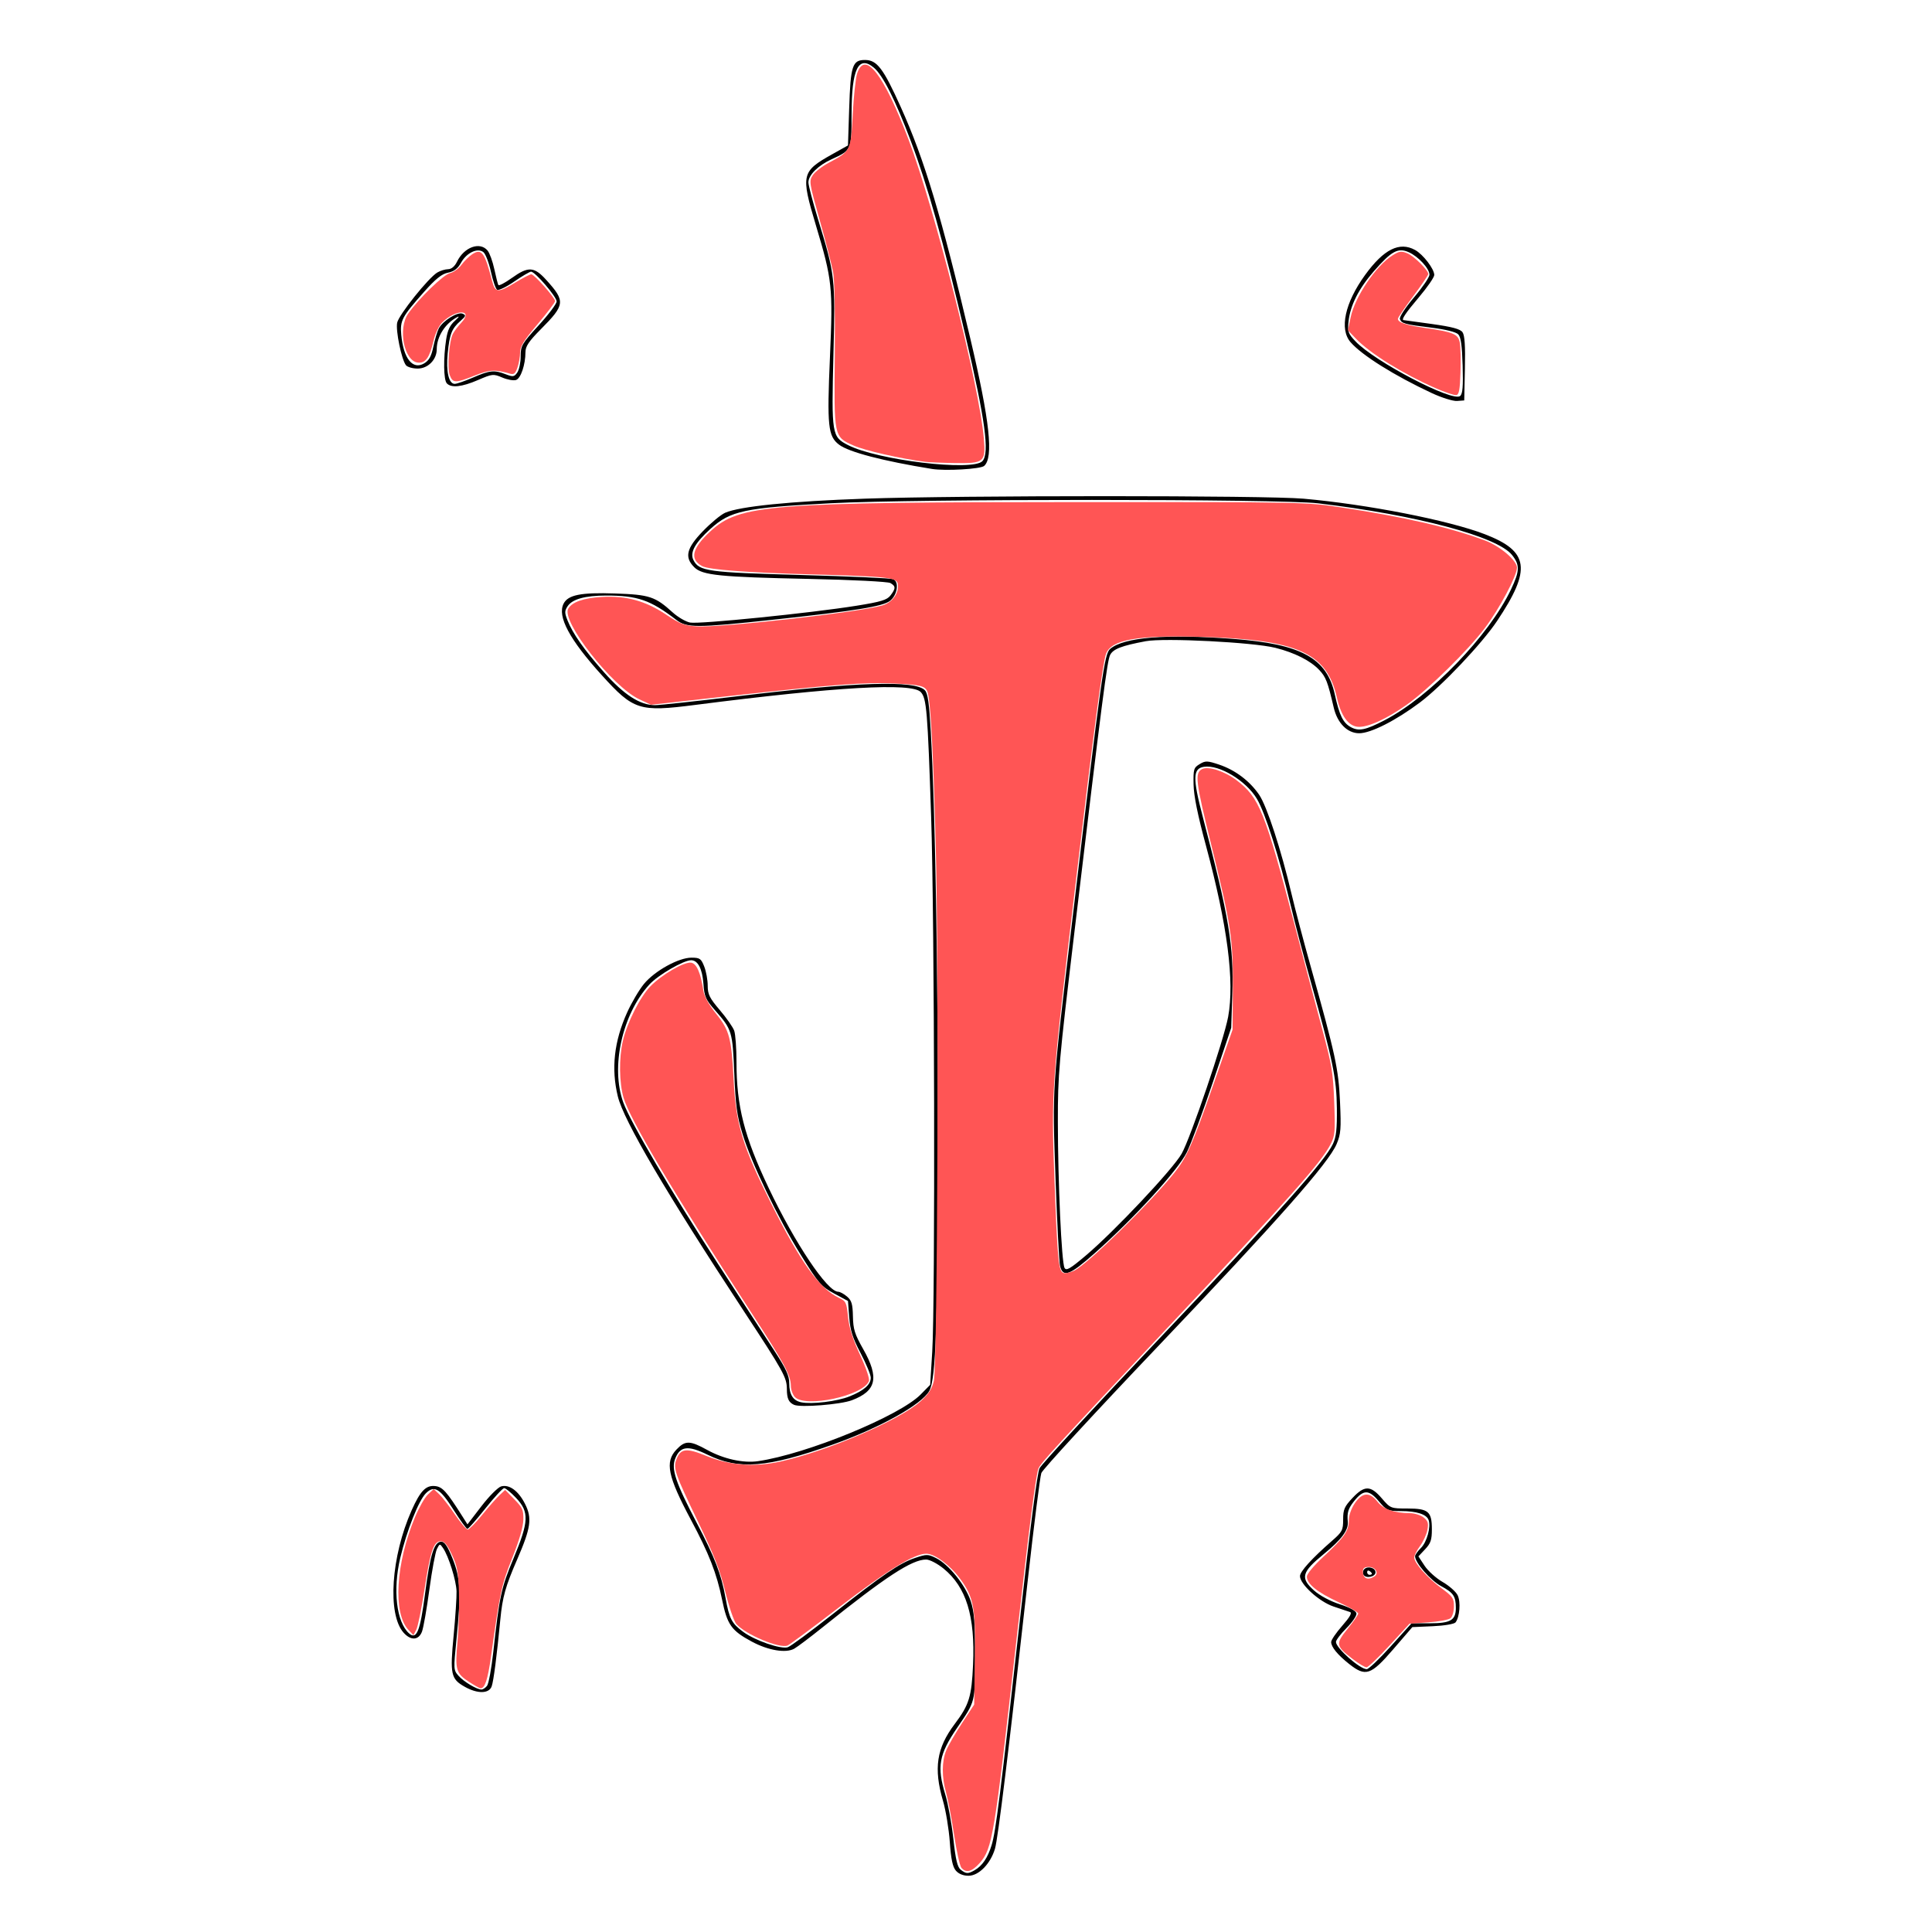 <?xml version="1.0" encoding="UTF-8" standalone="no"?>
<svg
   xmlns:dc="http://purl.org/dc/elements/1.1/"
   xmlns:cc="http://creativecommons.org/ns#"
   xmlns:rdf="http://www.w3.org/1999/02/22-rdf-syntax-ns#"
   xmlns:svg="http://www.w3.org/2000/svg"
   xmlns="http://www.w3.org/2000/svg"
   xmlns:sodipodi="http://sodipodi.sourceforge.net/DTD/sodipodi-0.dtd"
   xmlns:inkscape="http://www.inkscape.org/namespaces/inkscape"
   viewBox="0 0 7256.693 7256.693"
   version="1.1"
   id="svg6"
   sodipodi:docname="SLAYER.svg"
   inkscape:version="1.0.2-2 (e86c870879, 2021-01-15)">
  <defs
     id="defs10" />
  <sodipodi:namedview
     pagecolor="#ffffff"
     bordercolor="#666666"
     borderopacity="1"
     objecttolerance="10"
     gridtolerance="10"
     guidetolerance="10"
     inkscape:pageopacity="0"
     inkscape:pageshadow="2"
     inkscape:window-width="1920"
     inkscape:window-height="1017"
     id="namedview8"
     showgrid="false"
     inkscape:zoom="0.11403662"
     inkscape:cx="1848.2119"
     inkscape:cy="3573.344"
     inkscape:window-x="-8"
     inkscape:window-y="-8"
     inkscape:window-maximized="1"
     inkscape:current-layer="svg6" />
  <path
     style="fill:#000000;stroke-width:9.288"
     d="m 3590.26,7026.178 c -12.086,-14.204 -18.078,-42.56 -22.771,-107.762 -3.503,-48.668 -14.989,-118.037 -25.523,-154.153 -35.714,-122.439 -24.198,-198.2 43.892,-288.752 54.368,-72.303 63.575,-102.092 69.019,-223.312 8.171,-181.932 -25.492,-291.248 -111.093,-360.763 -23.022,-18.696 -52.05,-33.759 -65.048,-33.755 -53.61,0.019 -152.238,64.521 -388.239,253.912 -47.059,37.765 -95.327,74.191 -107.262,80.945 -31.354,17.745 -97.941,6.573 -159.921,-26.834 -76.281,-41.114 -91.75,-62.99 -111.086,-157.096 -20.53,-99.915 -48.647,-171.963 -117.308,-300.59 -86.877,-162.753 -98.055,-216.67 -54.517,-262.974 33.089,-35.192 50.669,-35.083 115.395,0.717 61.83,34.198 135.755,50.575 191.521,42.428 182.703,-26.69 530.952,-169.479 610.75,-250.42 l 35.737,-36.249 7.748,-124.525 c 11.526,-185.253 8.612,-1626.425 -4.058,-2006.774 -13.377,-401.567 -17.195,-447.524 -39.116,-470.839 -33.708,-35.849 -314.995,-19.825 -846.827,48.242 -210.546,26.947 -231.67,20.238 -351.085,-111.508 -121.627,-134.186 -167.823,-220.555 -143.655,-268.583 16.715,-33.218 64.715,-42.757 193.324,-38.422 129.413,4.362 150.601,11.333 216.663,71.277 19.382,17.587 48.716,34.665 65.187,37.952 33.734,6.731 452.67,-35.58 624.49,-63.071 92.455,-14.793 115.296,-21.705 128.344,-38.842 20.057,-26.344 19.948,-34.889 -0.598,-46.583 -9.059,-5.156 -145.846,-12.086 -303.972,-15.399 -337.556,-7.073 -402.283,-13.654 -432.645,-43.99 -37.514,-37.482 -29.324,-71.327 32.81,-135.59 29.858,-30.881 67.348,-61.888 83.311,-68.905 54.484,-23.949 244.93,-43.184 524.385,-52.964 357.904,-12.525 1506.837,-12.469 1648.201,0.077 239.877,21.294 545.204,81.168 680.916,133.525 166.381,64.189 175.826,131.518 45.738,326.048 -57.018,85.262 -208.007,244.682 -289.836,306.02 -90.606,67.92 -184.419,115.454 -227.854,115.454 -44.527,0 -82.052,-37.883 -95.76,-96.67 -22.608,-96.963 -29.316,-114.373 -54.318,-140.962 -32.941,-35.035 -92.608,-65.154 -164.961,-83.269 -83.139,-20.816 -417.171,-37.856 -486.699,-24.828 -90.777,17.01 -122.395,29.202 -133.806,51.598 -11.227,22.034 -29.151,161.051 -133.634,1036.494 -59.416,497.832 -62.868,537.386 -62.704,718.415 0.207,225.85 13.915,526.029 24.988,547.072 6.423,12.206 20.361,4.216 79.09,-45.34 107.641,-90.828 328.529,-325.498 361.089,-383.618 33.949,-60.6 158.535,-427.495 174.434,-513.694 24.602,-133.391 -2.627,-343.945 -82.99,-641.717 -31.738,-117.6 -46.123,-188.576 -46.89,-231.363 -1.03,-57.418 0.567,-62.733 22.915,-76.236 21.651,-13.081 28.861,-12.892 73.037,1.918 60.531,20.293 115.055,61.395 150.523,113.467 28.928,42.472 82.677,207.155 121.477,372.201 13.005,55.318 45.436,178.167 72.07,272.998 92.911,330.816 104.432,384.022 110.031,508.128 4.588,101.69 3.091,120.46 -12.603,158.051 -29.562,70.809 -220.85,287.514 -671.809,761.073 -235.796,247.614 -432.639,461.376 -437.43,475.027 -4.79,13.651 -27.452,192.537 -50.359,397.523 -72.658,650.171 -112.333,975.04 -123.787,1013.608 -16.75,56.401 -60.807,101.458 -99.206,101.458 -19.941,0 -37.273,-7.001 -47.717,-19.276 z m 70.12,-1.289 c 29.116,-16.573 49.512,-46.565 64.185,-94.382 15.839,-51.618 32.691,-186.258 108.746,-868.814 36.943,-331.544 62.71,-529.18 71.297,-546.84 7.396,-15.21 211.704,-236.334 454.018,-491.386 440.163,-463.302 617.804,-662.556 647.84,-726.66 12.462,-26.597 15.713,-55.951 14.904,-134.594 -1.152,-112.018 -15.11,-179.642 -97.874,-474.154 -26.65,-94.831 -61.188,-226.301 -76.752,-292.156 -41.645,-176.211 -94.921,-343.76 -125.737,-395.44 -40.613,-68.11 -141.21,-129.045 -198.681,-120.349 -42.035,6.36 -42.933,41.886 -4.746,187.667 99.476,379.758 116.898,484.524 110.986,667.374 l -4.052,125.323 -68.696,203.999 c -37.783,112.199 -81.858,230.738 -97.944,263.419 -33.136,67.321 -197.135,246.979 -346.446,379.526 -93.482,82.985 -118.664,92.252 -129.779,47.756 -3.416,-13.68 -11.031,-160.237 -16.921,-325.682 -12.43,-349.167 -13.763,-328.507 62.663,-971.331 110.832,-932.216 120.571,-1001.991 142.487,-1020.866 50.986,-43.909 211.218,-56.82 464.317,-37.412 254.019,19.478 349.497,71.96 379.465,208.582 17.322,78.973 30.834,106.608 59.956,122.624 30.051,16.528 55.476,11.345 127.08,-25.907 171.878,-89.421 392.202,-317.442 474.82,-491.409 32.831,-69.132 33.527,-91.576 3.997,-128.9 -55.054,-69.586 -358.52,-150.5 -729.162,-194.419 -141.544,-16.772 -1512.08,-17.004 -1828.333,-0.309 -326.512,17.236 -378.309,28.211 -453.179,96.022 -58.76,53.22 -78.458,89.24 -64.247,117.481 21.095,41.92 52.682,46.315 402.421,55.998 182.499,5.052 338.979,12.11 347.735,15.684 23.567,9.618 16.115,60.068 -12.07,81.711 -27.188,20.878 -129.318,37.357 -436.818,70.481 -289.942,31.233 -325.927,31.309 -365.686,0.779 -97.379,-74.777 -145.616,-91.492 -263.752,-91.393 -78.694,0.067 -126.863,13.436 -144.413,40.084 -11.532,17.51 -11.635,24.542 -0.766,52.206 19.865,50.565 61.474,109.871 137.099,195.412 75.105,84.953 135.272,123.883 191.693,124.032 17.338,0.048 157.165,-15.05 310.726,-33.546 447.354,-53.882 667.061,-60.843 703.316,-22.284 10.893,11.585 16.116,48.771 22.146,157.678 16.631,300.361 26.728,876.491 26.418,1507.507 -0.352,717.461 -7.121,921.255 -32.091,966.212 -28.627,51.541 -186.373,139.151 -364.03,202.178 -243.823,86.5 -351.535,95.143 -468.872,37.622 -73.891,-36.223 -103.454,-32.443 -121.871,15.579 -14.898,38.849 2.031,89.103 80.576,239.188 68.504,130.898 92.676,193.752 108.726,282.721 14.304,79.287 22.924,95.803 66.924,128.233 43.853,32.322 141.269,65.803 167.006,57.4 10.396,-3.394 85.776,-58.946 167.51,-123.447 189.235,-149.336 252.538,-192.554 310.515,-211.991 43.682,-14.645 48.768,-14.573 79.877,1.127 47.111,23.776 109.761,101.804 129.103,160.793 13.298,40.554 16.394,79.874 16.385,208.055 -0.01,174.654 2.041,166.484 -67.43,268.209 -68.289,99.993 -76.413,145.696 -44.475,250.198 10.273,33.614 23.867,108.129 30.21,165.59 8.925,80.861 15.271,107.383 28.076,117.341 20.184,15.697 26.896,15.942 51.599,1.881 z m -1914.494,-689.132 c -52.3,-29.355 -56.005,-46.386 -41.983,-192.932 6.689,-69.905 11.601,-144.566 10.916,-165.914 -1.309,-40.78 -29.736,-131.778 -50.684,-162.248 -11.89,-17.293 -12.689,-17.18 -22.98,3.272 -5.864,11.654 -18.655,80.321 -28.423,152.594 -9.768,72.273 -22.207,143.259 -27.642,157.747 -12.426,33.125 -42.113,34.806 -69.388,3.929 -61.15,-69.227 -46.819,-285.758 30.392,-459.191 32.528,-73.066 53.568,-94.88 88.036,-91.275 27.873,2.916 43.27,19.949 102.304,113.178 l 19.439,30.698 52.612,-68.493 c 28.942,-37.678 62.312,-71.082 74.172,-74.248 30.549,-8.155 64.8,17.045 89.409,65.779 27.173,53.811 22.038,90.01 -29.65,209.02 -43.909,101.1 -54.994,140.63 -63.124,225.103 -13.297,138.172 -25.343,231.261 -32.525,251.352 -9.952,27.839 -52.948,28.533 -100.881,1.629 z m 83.49,-3.672 c 6.056,-7.761 16.599,-64.875 23.429,-126.92 23.185,-210.622 29.681,-240.692 75.965,-351.655 57.885,-138.776 59.439,-174.218 9.945,-226.857 -19.232,-20.454 -39.45,-37.189 -44.93,-37.189 -5.48,0 -37.367,34.473 -70.86,76.606 -33.494,42.133 -63.814,76.617 -67.378,76.631 -3.564,0.01 -26.791,-31.987 -51.616,-71.113 -51.66,-81.421 -72.858,-94.103 -104.481,-62.507 -26.769,26.746 -71.665,140.099 -95.959,242.272 -28.631,120.415 -14.412,241.93 33.231,283.982 28.25,24.935 41.438,-8.066 59.83,-149.712 18.98,-146.173 34.19,-195.002 60.741,-195.002 12.591,0 23.93,16.977 42.687,63.916 29.777,74.515 32.306,127.526 14.5,303.962 -11.269,111.666 -11.109,114.491 7.703,135.787 19.721,22.326 67.945,51.302 86.027,51.691 5.585,0.12 15.11,-6.132 21.166,-13.892 z m 3238.061,-82.078 c -43.396,-34.455 -67.549,-63.951 -67.549,-82.492 0,-7.545 18.734,-35.018 41.631,-61.053 28.309,-32.188 37.676,-48.678 29.271,-51.53 -6.798,-2.307 -34.651,-11.63 -61.896,-20.718 -53.487,-17.841 -126.092,-83.643 -126.092,-114.278 0,-17.208 44.903,-66.662 120.196,-132.378 38.703,-33.78 41.922,-39.934 41.922,-80.153 0,-37.832 4.601,-48.456 34.967,-80.752 45.225,-48.099 68.045,-47.865 110.152,1.127 32.454,37.76 33.85,38.316 96.374,38.316 78.713,0 91.75,11.09 91.75,78.052 0,39.764 -4.312,52.533 -25.268,74.821 l -25.268,26.874 23.172,35.254 c 12.744,19.39 43.267,46.837 67.827,60.994 24.561,14.157 49.904,36.516 56.317,49.687 12.119,24.885 7.718,81.938 -7.868,102.005 -4.79,6.166 -42.341,12.484 -85.4,14.368 l -76.853,3.362 -72.254,83.815 c -83.754,97.155 -103.427,103.669 -165.131,54.678 z m 156.661,-66.652 77.808,-86.21 h 69.008 c 77.515,0 97.315,-11.673 97.315,-57.374 0,-44.081 -8.767,-57.121 -55.248,-82.171 -40.066,-21.593 -97.864,-87.881 -97.864,-112.239 0,-5.191 9.866,-19.163 21.925,-31.048 22.528,-22.205 38.175,-79.288 28.832,-105.183 -7.733,-21.434 -45.068,-33.454 -103.905,-33.454 -49.11,0 -53.73,-2.08 -83.829,-37.738 -36.971,-43.8 -57.339,-43.514 -92.797,1.304 -21.699,27.426 -26.174,42.389 -22.949,76.717 2.929,31.16 -23.404,66.546 -90.069,121.04 -83.422,68.191 -89.238,89.925 -36.662,137.022 21.183,18.976 60.693,40.127 96.523,51.673 38.875,12.527 61.413,24.999 62.756,34.727 1.152,8.349 -15.711,32.999 -37.474,54.78 -21.762,21.78 -39.568,45.18 -39.568,51.999 0,22.854 89.896,102.366 115.734,102.366 6.96,0 47.668,-38.794 90.463,-86.21 z m -102.788,-268.495 c -3.504,-6.029 -2.289,-15.3 2.696,-20.604 12.795,-13.608 42.503,-5.61 42.503,11.443 0,17.221 -36.247,24.567 -45.199,9.161 z m 31.69,-3.937 c 0,-2.323 -4.053,-6.888 -9.007,-10.144 -4.954,-3.256 -9.007,-1.355 -9.007,4.224 0,5.579 4.053,10.144 9.007,10.144 4.954,0 9.007,-1.901 9.007,-4.224 z M 2982.417,5276.578 c -20.069,-9.044 -26.728,-23.605 -26.882,-58.77 -0.192,-43.906 -11.575,-64.543 -161.796,-293.316 -292.28,-445.116 -450.867,-715.311 -473.083,-806.025 -25.55,-104.327 -14.237,-206.791 34.832,-315.462 16.652,-36.879 45.04,-85.077 63.084,-107.108 40.193,-49.073 130.049,-98.838 178.461,-98.838 31.479,0 36.376,3.382 48.098,33.218 7.178,18.27 13.05,50.553 13.05,71.74 0,32.839 6.709,46.401 45.48,91.933 25.014,29.376 49.331,64.186 54.039,77.356 4.708,13.169 8.56,65.977 8.56,117.35 0,165.927 29.168,280.295 120.586,472.813 99.205,208.917 220.779,390.421 261.508,390.421 6.709,0 21.623,8.117 33.142,18.037 17.327,14.922 21.146,27.821 22.118,74.694 1.001,48.282 6.707,66.413 38.597,122.647 60.934,107.449 49.9,157.186 -42.63,192.155 -42.696,16.136 -193.068,28.014 -217.164,17.154 z m 208.933,-31.792 c 54.123,-21.872 79.277,-44.17 79.277,-70.275 0,-10.588 -17.14,-51.947 -38.09,-91.909 -30.304,-57.806 -39.049,-85.264 -42.781,-134.322 l -4.692,-61.664 -52.358,-28.302 c -48.167,-26.036 -58.081,-37.501 -123.852,-143.222 -87.157,-140.096 -186.991,-347.247 -220.291,-457.09 -20.476,-67.542 -25.681,-105.912 -30.537,-225.104 -6.467,-158.739 -8.572,-165.753 -71.085,-236.831 -36.63,-41.649 -41.26,-52.087 -44.876,-101.172 -4.147,-56.286 -20.842,-88.263 -46.076,-88.25 -28.486,0.019 -124.672,55.923 -156.865,91.178 -102.302,112.031 -146.194,310.425 -98.036,443.134 26.928,74.206 181.516,337.548 356.934,608.041 84.59,130.436 179.13,276.187 210.09,323.891 44.517,68.593 56.291,94.239 56.291,122.615 0,42.577 14.221,65.193 45.033,71.62 39.642,8.268 135.22,-3.468 181.913,-22.338 z m 308.944,-3483.471 c -183.508,-29.651 -311.801,-63.141 -348.58,-90.994 -41.667,-31.555 -45.69,-69.882 -34.409,-327.901 11.57,-264.655 8.757,-291.002 -53.104,-497.356 -56.635,-188.922 -53.843,-201.071 60.977,-265.35 l 59.887,-33.526 4.503,-138.894 c 5.225,-161.143 12.019,-181.999 59.29,-181.999 45.171,0 68.795,31.085 134.672,177.209 89.102,197.638 152.241,407.908 261.313,870.232 72.786,308.521 87.614,445.574 51.64,477.327 -13.404,11.831 -145.659,19.417 -196.188,11.252 z m 189.651,-29.262 c 27.774,-29.539 10.591,-155.987 -64.611,-475.451 C 3541.847,901.943 3484.26,697.212 3420.34,527.815 3362.792,375.303 3315.881,282.3 3282.352,254.251 c -57.908,-48.445 -83.744,4.95 -83.764,173.111 -0.018,136.48 -0.09,136.647 -74.475,170.556 -51.221,23.35 -87.658,59.569 -87.658,87.136 0,11.001 16.065,72.621 35.7,136.934 64.752,212.091 65.513,218.773 58.259,511.368 -7.42,299.307 -6.17,307.036 54.752,338.402 110.002,56.635 468.011,99.399 504.778,60.295 z M 5378.163,1476.588 c -140.119,-65.26 -263.146,-142.343 -305.473,-191.394 -42.539,-49.297 -21.186,-147.816 54.717,-252.451 70.145,-96.698 128.99,-126.116 187.692,-93.831 30.158,16.586 72.071,71.247 72.071,93.991 0,8.548 -26.344,46.65 -58.543,84.672 -49.768,58.768 -66.828,84.482 -56.291,84.843 1.238,0.038 48.861,6.574 105.827,14.515 75.994,10.593 106.641,18.811 115.088,30.859 8.255,11.775 10.803,50.357 9.007,136.352 l -2.506,119.931 -27.02,1.987 c -14.861,1.093 -57.417,-12.171 -94.569,-29.474 z m 115.585,-103.345 c -2.203,-75.708 -6.603,-107.011 -16.513,-117.462 -8.197,-8.645 -47.157,-18.413 -99.072,-24.84 -102.326,-12.667 -114.015,-15.854 -120.112,-32.754 -2.636,-7.304 20.682,-42.966 53.207,-81.373 31.845,-37.604 57.899,-75.815 57.899,-84.914 0,-23.174 -41.829,-68.585 -77.964,-84.643 -40.164,-17.848 -64.847,-4.337 -131.076,71.743 -57.017,65.498 -88.611,128.253 -95.022,188.739 -4.017,37.906 -1.498,45.1 25.967,74.156 71.95,76.117 365.911,229.673 393.337,205.465 9.434,-8.327 11.644,-35.291 9.351,-114.118 z m -3815.482,66.654 c -12.199,-12.975 -13.394,-94.102 -2.432,-165.148 5.365,-34.773 14.183,-53.421 33.238,-70.298 14.264,-12.634 17.829,-18.629 7.922,-13.324 -45.388,24.307 -76.556,73.448 -76.556,120.702 0,39.136 -32.957,72.51 -71.603,72.51 -18.848,0 -38.719,-5.701 -44.156,-12.669 -16.538,-21.194 -38.971,-130.102 -32.877,-159.612 6.128,-29.673 117.616,-168.981 151.042,-188.732 11.061,-6.536 29.126,-12.037 40.145,-12.223 12.872,-0.218 24.927,-10.405 33.723,-28.495 26.633,-54.775 86.181,-76.189 114.826,-41.292 7.568,9.22 18.863,40.471 25.1,69.447 6.237,28.976 13.048,55.877 15.135,59.779 2.087,3.902 24.803,-7.952 50.48,-26.342 62.022,-44.422 83.877,-43.196 129.56,7.273 72.503,80.099 71.096,92.856 -20.417,185.088 -45.282,45.637 -57.725,64.208 -57.765,86.21 -0.081,47.13 -17.42,98.409 -35.309,104.448 -9.232,3.116 -32.526,-1.032 -51.764,-9.219 -33.371,-14.201 -37.547,-13.775 -90.834,9.253 -60.855,26.299 -100.596,30.577 -117.458,12.644 z m 99.003,-22.031 c 62.863,-27.167 79.022,-28.769 122.299,-12.125 27.392,10.535 32.122,9.813 43.421,-6.62 6.974,-10.143 12.68,-37.511 12.68,-60.817 0,-39.784 4.129,-46.886 67.549,-116.198 37.152,-40.603 67.549,-81.072 67.549,-89.931 0,-17.538 -80.962,-111.832 -96.02,-111.832 -5.096,0 -33.67,16.775 -63.497,37.278 -29.827,20.503 -58.67,34.36 -64.096,30.794 -5.426,-3.566 -15.967,-34.305 -23.426,-68.308 -7.458,-34.003 -20.102,-66.911 -28.098,-73.129 -21.976,-17.09 -63.071,2.234 -83.654,39.337 -12.643,22.79 -26.226,33.241 -49.144,37.814 -23.67,4.723 -46.599,23.148 -90.755,72.93 -82.817,93.37 -89.781,106.543 -84.897,160.607 8.045,89.045 43.085,132.792 85.898,107.241 18.488,-11.034 26.998,-26.429 34.518,-62.444 5.489,-26.29 14.626,-57.031 20.304,-68.315 14.519,-28.853 70.569,-63.856 89.587,-55.947 13.681,5.688 12.717,8.941 -8.079,27.273 -32.644,28.777 -40.762,49.434 -47.838,121.736 -6.697,68.432 3.928,114.603 26.373,114.603 7.651,0 38.848,-10.776 69.325,-23.947 z"
     id="path28" />
  <path
     style="fill:#ff5555;fill-opacity:1;stroke-width:8.769"
     d="m 1763.007,6318.052 c -50.651,-32.843 -54.328,-45.395 -44.594,-152.23 4.601,-50.501 7.079,-133.254 5.506,-183.895 -2.422,-77.993 -6.473,-99.788 -26.489,-142.498 -17.783,-37.946 -28.2,-50.422 -42.101,-50.422 -26.712,0 -39.05,36.972 -61.456,184.151 -10.646,69.934 -24.243,136.527 -30.215,147.986 l -10.857,20.834 -18.971,-20.363 c -58.373,-62.656 -47.434,-249.331 24.774,-422.782 14.923,-35.846 36.863,-74.316 48.756,-85.489 l 21.624,-20.315 20.773,19.516 c 11.425,10.734 38.03,44.963 59.122,76.066 21.092,31.103 42.623,56.55 47.848,56.55 5.225,0 29.55,-24.663 54.056,-54.807 24.506,-30.144 54.023,-63.652 65.593,-74.463 l 21.037,-19.656 34.591,35.436 c 30.802,31.555 34.495,39.952 33.713,76.655 -0.573,26.9 -15.004,76.648 -41.542,143.205 -40.666,101.99 -45.63,125.002 -79.926,370.5 -12.13,86.829 -22.831,119.429 -39.2,119.429 -3.267,0 -22.186,-10.534 -42.041,-23.408 z"
     id="path30" />
  <path
     style="fill:#ff5555;fill-opacity:1;stroke-width:8.769"
     d="m 5081.049,6231.566 c -64.126,-48.964 -65.489,-57.055 -19.184,-113.905 21.828,-26.799 39.687,-52.551 39.687,-57.227 0,-4.676 -33.401,-23.933 -74.225,-42.794 -79.54,-36.748 -118.695,-68.376 -118.695,-95.878 0,-9.992 26.461,-41.599 63.576,-75.939 77.255,-71.48 94.135,-95.829 94.21,-135.895 0.035,-18.495 8.963,-43.954 22.297,-63.576 28.161,-41.443 55.874,-43.342 85.225,-5.838 22.066,28.195 62.999,42.669 121.754,43.054 17.553,0.115 40.809,7.413 51.685,16.22 16.316,13.212 18.767,21.369 14.021,46.668 -3.163,16.861 -15.57,43.965 -27.57,60.23 -12,16.265 -21.819,35.8 -21.819,43.41 0,20.765 48.726,75.79 101.894,115.068 42.842,31.649 47.181,37.956 47.181,68.581 0,18.906 -5.639,38.406 -12.833,44.376 -7.058,5.857 -44.58,12.826 -83.382,15.486 l -70.549,4.835 -75.315,82.048 c -41.423,45.127 -80.283,82.048 -86.355,82.048 -6.072,0 -29.294,-13.938 -51.604,-30.973 z m 80.973,-310.272 c 18.478,-11.7 4.515,-35.827 -20.733,-35.827 -15.679,0 -22.198,4.721 -22.198,16.077 0,27.177 18.072,35.491 42.931,19.75 z"
     id="path32" />
  <path
     style="fill:#ff5555;fill-opacity:1;stroke-width:8.769"
     d="m 2985.171,5246.823 c -7.982,-8.82 -14.6,-27.564 -14.705,-41.653 -0.298,-39.69 -23.096,-81.881 -148.884,-275.537 -290.587,-447.37 -455.94,-725.486 -479.482,-806.469 -16.433,-56.527 -17.595,-148.389 -2.696,-213.098 15.663,-68.025 64.702,-165.426 103.327,-205.226 42.401,-43.691 126.708,-92.731 153,-88.998 20.756,2.947 36.146,38.091 46.302,105.734 3.19,21.245 20.057,51.633 47.954,86.392 50.071,62.39 57.389,90.187 65.592,249.138 8.621,167.064 33.388,248.316 141.667,464.763 109.976,219.84 180.354,317.803 253.307,352.592 27.096,12.921 29.122,17.11 34.682,71.716 4.213,41.379 17.086,82.138 44.933,142.27 23.082,49.844 36.737,90.245 33.422,98.885 -21.207,55.265 -239.946,102.003 -278.419,59.491 z"
     id="path34" />
  <path
     style="fill:#ff5555;fill-opacity:1;stroke-width:8.769"
     d="m 3474.882,1734.613 c -92.54,-11.813 -226.63,-42.356 -268.953,-61.262 -74.164,-33.129 -73.529,-30.055 -70.343,-340.516 1.617,-157.547 -0.957,-282.42 -6.418,-311.303 -5.015,-26.527 -27.604,-114.018 -50.197,-194.425 -39.751,-141.468 -40.596,-146.931 -26.145,-168.987 8.214,-12.536 35.215,-33.563 60.003,-46.726 82.711,-43.923 82.849,-44.203 90.101,-182.509 3.519,-67.12 10.903,-135.799 16.408,-152.621 29.166,-89.131 99.773,1.513 193.393,248.276 98.024,258.369 265.932,924.711 282.549,1121.296 7.626,90.213 1.834,95.169 -109.219,93.45 -46.68,-0.723 -96.711,-2.825 -111.18,-4.672 z"
     id="path36" />
  <path
     style="fill:#ff5555;fill-opacity:1;stroke-width:8.769"
     d="m 1689.444,1409.565 c -10.301,-26.829 -2.768,-127.326 11.667,-155.652 4.916,-9.646 19.084,-28.416 31.485,-41.711 47.689,-51.127 -20.83,-51.833 -71.922,-0.741 -12.022,12.022 -25.982,41.335 -31.904,66.99 -14.948,64.759 -30.642,86.75 -59.527,83.413 -51.608,-5.96 -75.46,-127.59 -36.069,-183.934 39.165,-56.022 132.686,-146.631 156.812,-151.93 13.19,-2.897 32.581,-16.899 43.093,-31.117 10.511,-14.217 28.898,-32.262 40.859,-40.099 34.77,-22.782 46.725,-6.713 74.119,99.631 11.837,45.95 21.802,46.697 87.846,6.577 27.788,-16.881 54.635,-30.692 59.659,-30.692 11.154,0 89.444,88.233 89.347,100.694 -0.038,4.906 -29.634,43.881 -65.768,86.612 -52.257,61.797 -65.699,83.507 -65.699,106.113 0,15.631 -4.447,41.177 -9.882,56.768 -8.072,23.156 -13.292,27.348 -28.5,22.89 -55.436,-16.251 -76.401,-15.095 -132.326,7.293 -72.06,28.848 -81.833,28.732 -93.289,-1.107 z"
     id="path38" />
  <path
     style="fill:#ff5555;fill-opacity:1;stroke-width:8.769"
     d="m 5390.708,1457.381 c -121.165,-53.119 -244.824,-130.06 -297.526,-185.123 l -30.294,-31.651 10.307,-49.138 c 16.177,-77.125 95.634,-194.315 157.796,-232.734 25.212,-15.582 32.542,-16.54 55.091,-7.2 25.36,10.505 78.544,63.284 78.544,77.947 0,4.037 -25.65,41.744 -56.999,83.794 -31.35,42.05 -56.999,79.904 -56.999,84.122 0,13.825 29.588,23.858 100.845,34.196 108.249,15.704 125.698,23.095 131.709,55.789 2.822,15.353 3.938,65.357 2.48,111.121 -2.093,65.661 -5.426,83.692 -15.806,85.508 -7.234,1.266 -42.851,-10.718 -79.147,-26.631 z"
     id="path40" />
  <path
     style="fill:#ff5555;fill-opacity:1;stroke-width:8.769"
     d="m 3611.024,7015.486 c -5.883,-7.088 -18.312,-63.32 -27.621,-124.96 -9.309,-61.639 -22.736,-132.41 -29.839,-157.267 -16.662,-58.312 -16.419,-117.94 0.648,-158.968 7.459,-17.931 34.095,-63.914 59.192,-102.184 l 45.63,-69.581 2.717,-169.714 c 3.099,-193.576 -4.203,-233.462 -55.425,-302.784 -38.157,-51.639 -95.665,-94.254 -127.196,-94.254 -45.244,0 -145.223,61.402 -326.414,200.465 -100.023,76.768 -187.694,141.816 -194.823,144.552 -30.579,11.734 -156.144,-40.877 -191.928,-80.418 -8.878,-9.81 -27.527,-64.213 -41.461,-120.945 -19.945,-81.209 -41.973,-137.694 -103.69,-265.883 -85.319,-177.21 -92.805,-198.826 -80.277,-231.779 15.8,-41.558 37.141,-44.107 112.224,-13.406 88.099,36.024 180.969,43 279.78,21.017 176.837,-39.343 447.737,-155.966 525.012,-226.02 30.745,-27.872 43.118,-46.801 50.003,-76.498 13.883,-59.883 19.248,-1567.02 7.17,-2014.162 -9.757,-361.206 -19.706,-544.644 -31.146,-574.241 -8.578,-22.193 -26.77,-26.674 -127.284,-31.355 -109.623,-5.104 -230.097,4.133 -619.94,47.535 l -291.302,32.431 -44.065,-20.639 c -101.591,-47.583 -294.939,-294.815 -266.452,-340.709 15.519,-25.002 57.491,-39.477 126.042,-43.467 91.369,-5.319 163.668,14.486 240.931,66 52.697,35.135 68.905,41.428 114.528,44.47 87.75,5.851 613.551,-53.359 697.683,-78.566 38.164,-11.434 63.522,-46.171 58.656,-80.352 -3.518,-24.712 -37.167,-28.5 -322.797,-36.339 -242.683,-6.66 -386.901,-17.516 -412.143,-31.026 -48.031,-25.705 -38.338,-66.979 30.665,-130.584 109.696,-101.115 217.348,-109.63 1389.926,-109.943 835.881,-0.223 847.826,0.017 977.756,19.68 239.358,36.224 412.19,75.937 542.254,124.6 55.974,20.943 119.814,75.251 119.814,101.925 0,30.396 -65.977,154.508 -120.512,226.698 -63.747,84.386 -212.615,230.614 -292.716,287.527 -76.343,54.243 -148.884,87.03 -184.82,83.535 -35.791,-3.481 -63.092,-41.643 -78.252,-109.382 -37.812,-168.962 -148.619,-218.386 -512.322,-228.515 -237.74,-6.621 -334.763,10.745 -354.824,63.51 -12.544,32.994 -46.218,287.713 -117.929,892.04 -86.57,729.551 -88.352,755.045 -75.841,1085.179 11.423,301.429 15.261,341.315 33.521,348.322 7.068,2.712 25.317,-1.062 40.553,-8.387 50.135,-24.102 282.278,-250.626 375.328,-366.242 47.145,-58.578 68.345,-106.423 147.653,-333.226 l 72.06,-206.074 0.795,-157.844 c 0.933,-185.259 -6.317,-232.959 -82.243,-541.076 -57.364,-232.792 -61.184,-264.438 -33.692,-279.151 23.144,-12.386 84.735,7.341 129.961,41.626 85.402,64.742 106.319,116.65 216.57,537.451 32.223,122.987 78.175,296.615 102.115,385.841 39.662,147.82 43.936,173.175 48.12,285.474 4.173,112.012 2.966,126.399 -13.237,157.844 -35.475,68.844 -147.734,195.198 -611.161,687.898 -427.035,454.008 -477.95,509.575 -486.589,531.047 -9.785,24.32 -35.651,226.285 -83.602,652.783 -82.291,731.939 -89.302,774.348 -136.972,828.642 -28.811,32.814 -51.485,38.695 -68.79,17.843 z"
     id="path42" />
</svg>
